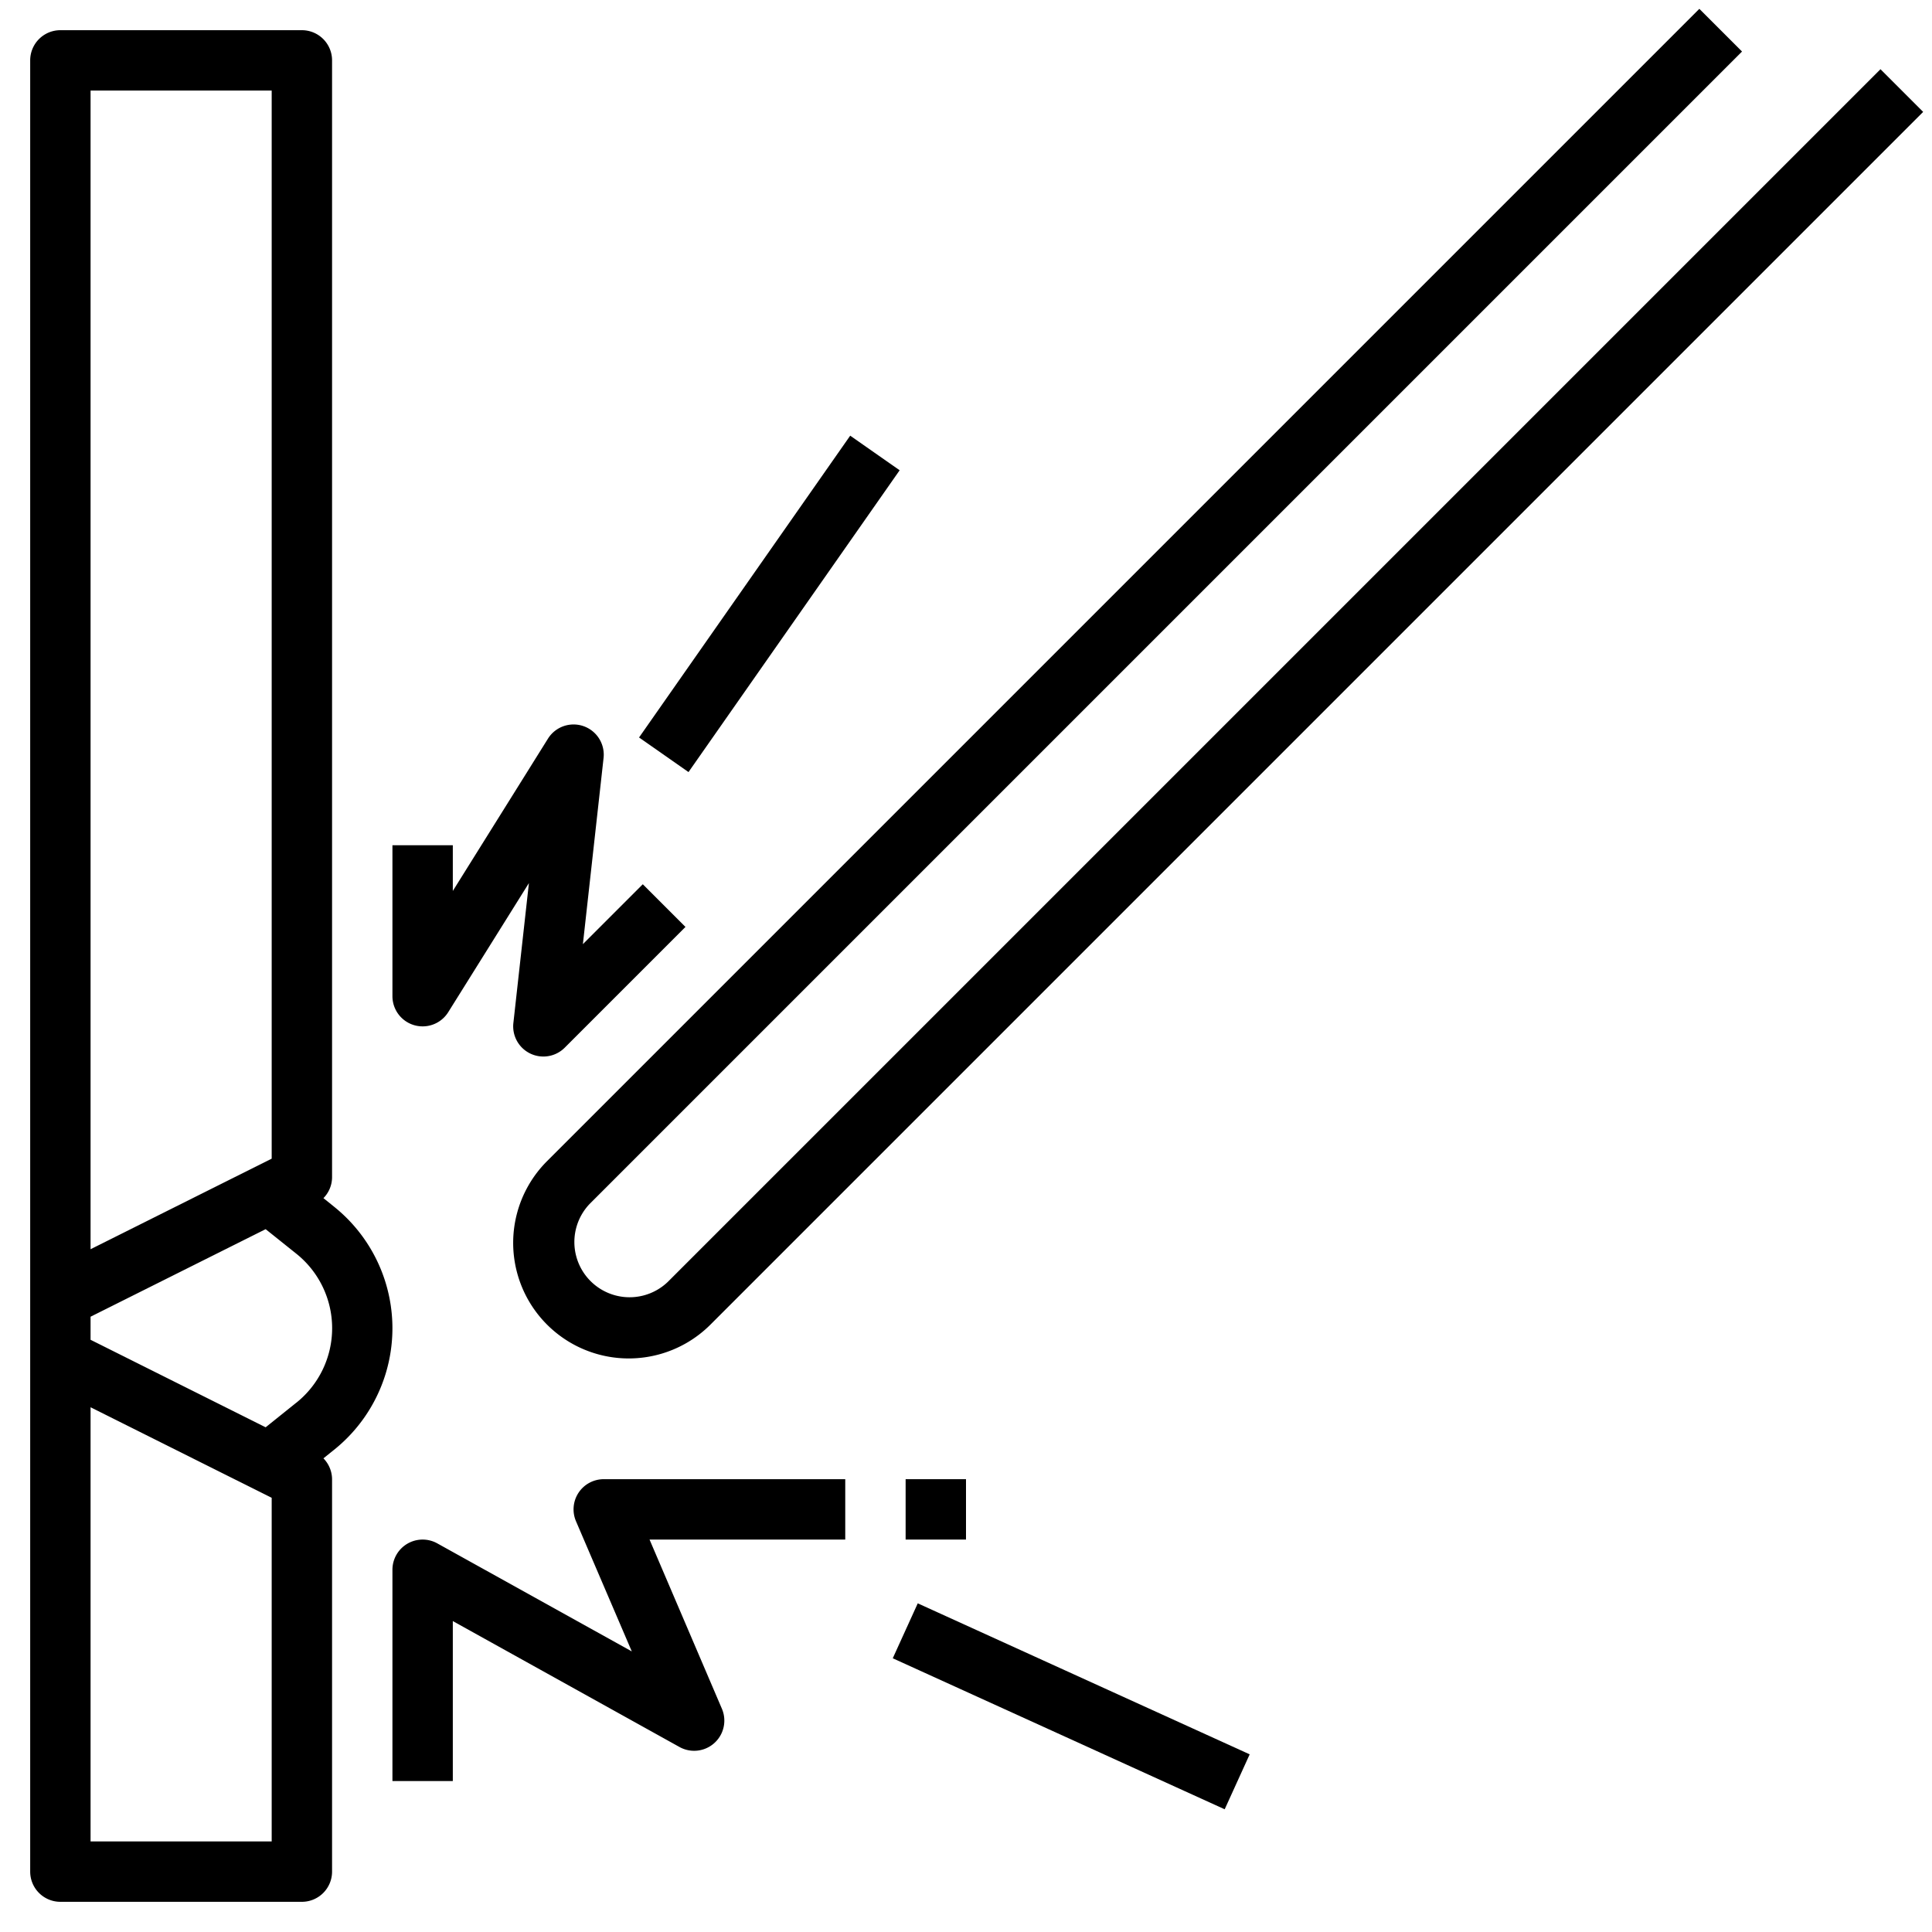 <svg id="Layer_3" height="512" viewBox="0 0 64 64" width="512" xmlns="http://www.w3.org/2000/svg" data-name="Layer 3"><path d="m22.121 42.465a1.829 1.829 0 0 1 -2.586-2.586l38.172-38.172-1.414-1.414-38.172 38.172a3.828 3.828 0 0 0 5.414 5.414l40.172-40.172-1.414-1.414z"/><path d="m17.566 34.9a1 1 0 0 0 1.141-.194l4-4-1.414-1.414-1.984 1.984.685-6.167a1 1 0 0 0 -1.842-.64l-3.152 5.045v-1.514h-2v5a1 1 0 0 0 1.848.53l2.673-4.277-.515 4.637a1 1 0 0 0 .56 1.01z"/><path d="m19.165 49.449a1 1 0 0 0 -.084.945l1.848 4.311-6.444-3.579a1 1 0 0 0 -1.485.874v7h2v-5.3l7.515 4.175a1 1 0 0 0 1.4-1.268l-2.398-5.607h6.483v-2h-8a1 1 0 0 0 -.835.449z"/><path d="m30 49h2v2h-2z"/><path d="m34.5 50.458h2v12.083h-2z" transform="matrix(.414 -.91 .91 .414 -30.626 65.438)"/><path d="m19.397 19h12.207v2h-12.207z" transform="matrix(.573 -.819 .819 .573 -5.506 29.429)"/><path d="m11.063 39.97-.349-.28a.992.992 0 0 0 .286-.69v-37a1 1 0 0 0 -1-1h-8a1 1 0 0 0 -1 1v60a1 1 0 0 0 1 1h8a1 1 0 0 0 1-1v-13a1 1 0 0 0 -.286-.691l.348-.279a5.16 5.16 0 0 0 0-8.06zm-8.063-36.97h6v35.382l-6 3zm6 58h-6v-14.383l6 3zm.813-14.532-1.013.813-5.8-2.899v-.764l5.8-2.9 1.016.813a3.16 3.16 0 0 1 0 4.936z"/></svg>